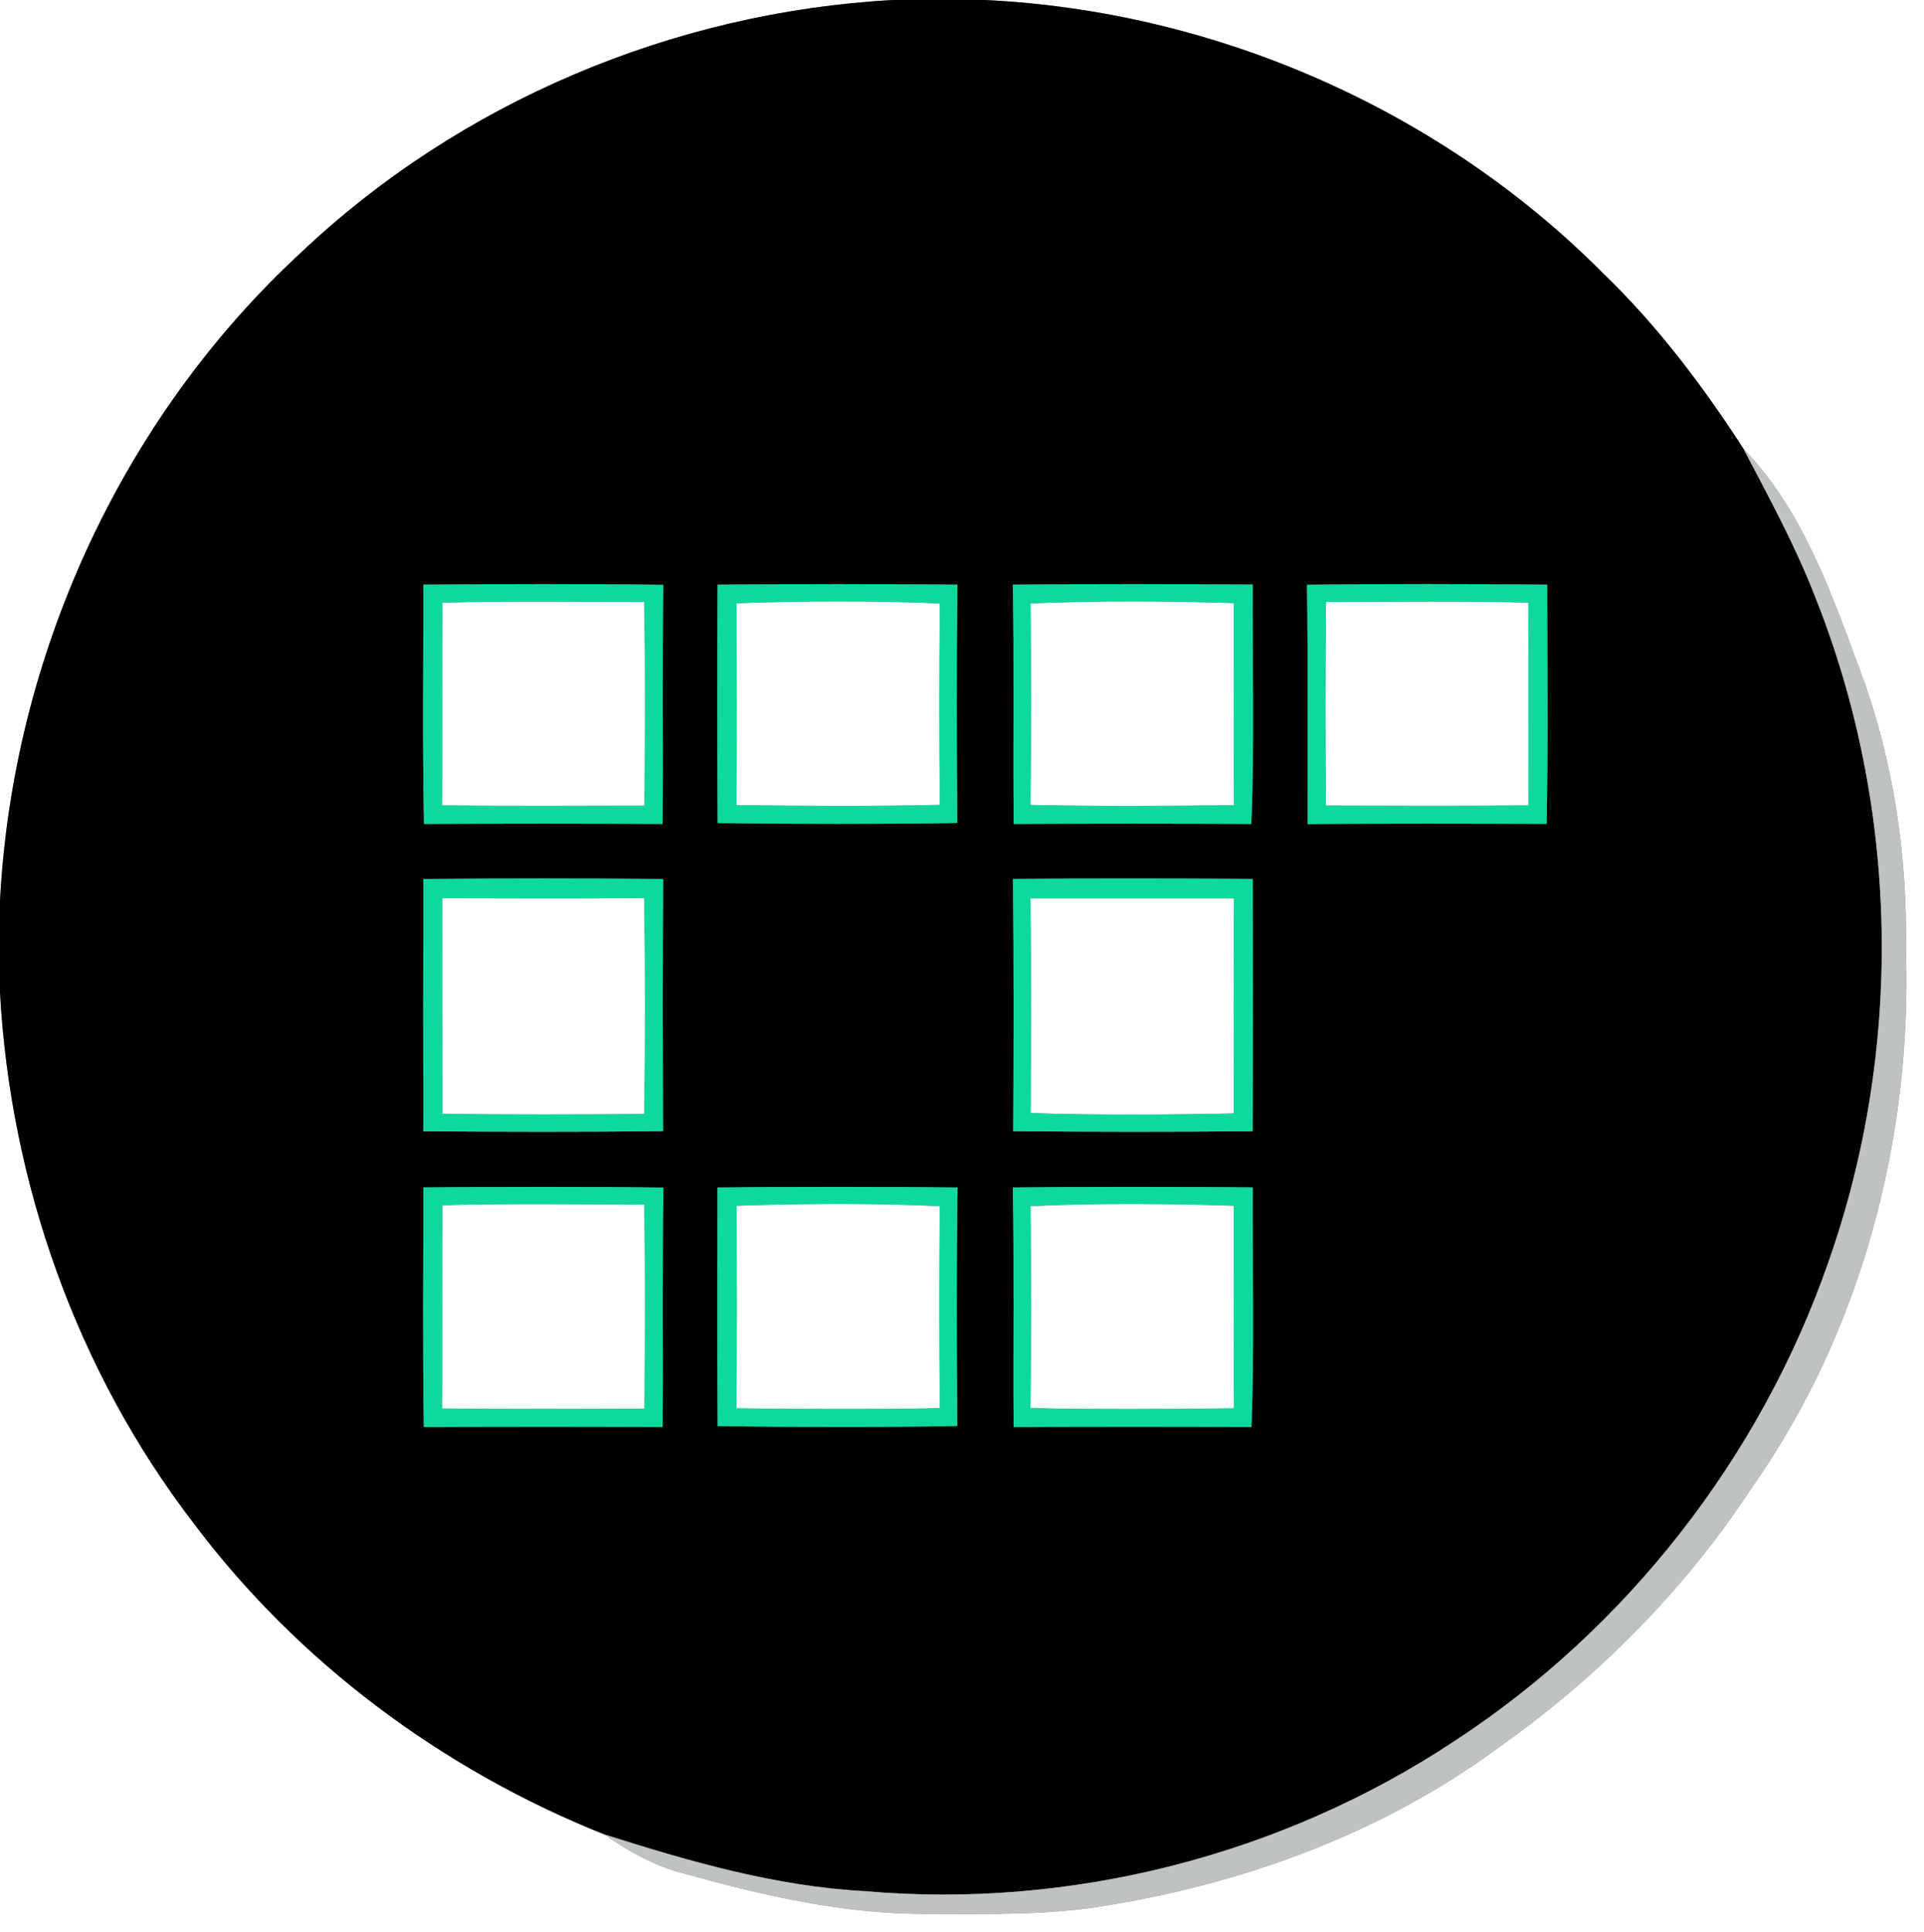 <?xml version="1.0" encoding="UTF-8" ?>
<!DOCTYPE svg PUBLIC "-//W3C//DTD SVG 1.1//EN" "http://www.w3.org/Graphics/SVG/1.1/DTD/svg11.dtd">
<svg width="249pt" height="250pt" viewBox="0 0 249 250" version="1.1" xmlns="http://www.w3.org/2000/svg">
<rect x="0" y="0" width="249" height="250" fill="#808080" stroke="none"/>
<g id="#ffffffff">
<path fill="#ffffff" opacity="1.00" d=" M 0.00 0.00 L 115.60 0.00 C 87.22 1.53 59.45 13.21 38.82 32.81 C 15.61 54.29 1.63 85.05 0.00 116.58 L 0.00 0.00 Z" />
<path fill="#ffffff" opacity="1.00" d=" M 127.44 0.00 L 249.00 0.00 L 249.00 250.00 L 0.00 250.00 L 0.00 128.41 C 1.35 153.08 9.94 177.37 24.99 197.01 C 38.53 215.08 57.27 229.01 78.21 237.37 C 81.34 239.55 84.71 241.46 88.44 242.41 C 98.72 245.26 109.25 247.72 119.98 247.65 C 127.90 247.66 135.89 247.88 143.72 246.48 C 161.70 243.50 179.32 236.94 194.04 226.05 C 206.81 217.03 218.05 205.71 226.63 192.62 C 240.83 172.51 247.44 147.49 246.67 123.01 C 246.85 110.84 245.09 98.58 240.87 87.14 C 237.07 76.92 233.38 66.09 225.64 58.08 C 220.39 49.96 214.53 42.18 207.55 35.45 C 186.49 14.21 157.30 1.42 127.44 0.00 Z" />
<path fill="#ffffff" opacity="1.00" d=" M 57.24 77.98 C 65.96 77.75 74.67 77.88 83.39 77.89 C 83.50 86.68 83.47 95.46 83.41 104.25 C 74.67 104.27 65.94 104.31 57.21 104.22 C 57.26 95.47 57.21 86.72 57.24 77.98 Z" />
<path fill="#ffffff" opacity="1.00" d=" M 95.32 78.06 C 104.08 77.75 112.87 77.72 121.63 78.08 C 121.56 86.77 121.55 95.46 121.63 104.15 C 112.86 104.35 104.08 104.30 95.31 104.18 C 95.37 95.47 95.35 86.76 95.32 78.06 Z" />
<path fill="#ffffff" opacity="1.00" d=" M 133.38 78.08 C 142.14 77.72 150.92 77.76 159.68 78.04 C 159.66 86.76 159.63 95.48 159.70 104.19 C 150.92 104.30 142.14 104.35 133.37 104.16 C 133.45 95.47 133.44 86.77 133.38 78.08 Z" />
<path fill="#ffffff" opacity="1.00" d=" M 171.62 77.89 C 180.34 77.87 189.07 77.76 197.79 77.97 C 197.82 86.72 197.78 95.47 197.82 104.22 C 189.08 104.30 180.34 104.27 171.60 104.24 C 171.53 95.46 171.51 86.68 171.62 77.89 Z" />
<path fill="#ffffff" opacity="1.00" d=" M 57.23 116.23 C 65.95 116.24 74.66 116.30 83.38 116.20 C 83.50 125.51 83.49 134.83 83.39 144.15 C 74.67 144.22 65.96 144.24 57.25 144.13 C 57.22 134.83 57.24 125.53 57.23 116.23 Z" />
<path fill="#ffffff" opacity="1.00" d=" M 133.37 116.25 C 142.15 116.24 150.92 116.25 159.70 116.25 C 159.63 125.53 159.66 134.80 159.67 144.08 C 150.92 144.25 142.15 144.32 133.39 144.03 C 133.43 134.77 133.45 125.51 133.37 116.25 Z" />
<path fill="#ffffff" opacity="1.00" d=" M 57.24 155.95 C 65.96 155.72 74.67 155.84 83.39 155.87 C 83.50 164.67 83.47 173.48 83.41 182.28 C 74.68 182.31 65.94 182.35 57.21 182.25 C 57.26 173.49 57.21 164.72 57.24 155.95 Z" />
<path fill="#ffffff" opacity="1.00" d=" M 95.33 156.02 C 104.08 155.73 112.87 155.67 121.62 156.07 C 121.56 164.78 121.55 173.50 121.63 182.21 C 112.86 182.38 104.08 182.34 95.30 182.23 C 95.38 173.49 95.35 164.76 95.33 156.02 Z" />
<path fill="#ffffff" opacity="1.00" d=" M 133.38 156.07 C 142.14 155.67 150.92 155.74 159.68 156.02 C 159.66 164.75 159.63 173.49 159.70 182.23 C 150.93 182.34 142.15 182.39 133.37 182.20 C 133.45 173.49 133.44 164.78 133.38 156.07 Z" />
</g>
<g id="#000000ff">
<path fill="#000000" opacity="1.00" d=" M 115.60 0.00 L 127.44 0.00 C 157.30 1.42 186.49 14.21 207.55 35.45 C 214.53 42.18 220.39 49.96 225.64 58.08 C 228.93 64.37 232.35 70.60 234.91 77.22 C 245.81 104.52 246.39 135.72 236.59 163.42 C 227.81 188.60 210.54 210.72 188.21 225.31 C 165.91 240.07 138.57 247.06 111.93 244.71 C 100.36 244.10 89.18 240.85 78.21 237.37 C 57.27 229.01 38.53 215.08 24.99 197.01 C 9.94 177.37 1.35 153.08 0.00 128.41 L 0.00 116.58 C 1.63 85.05 15.61 54.29 38.82 32.81 C 59.45 13.21 87.22 1.53 115.60 0.00 M 54.79 75.66 C 54.79 85.98 54.66 96.30 54.87 106.62 C 65.17 106.56 75.46 106.56 85.76 106.62 C 85.83 96.31 85.70 85.99 85.84 75.68 C 75.50 75.54 65.14 75.57 54.79 75.66 M 92.87 75.66 C 92.82 85.94 92.82 96.22 92.88 106.50 C 103.21 106.63 113.55 106.65 123.88 106.49 C 123.82 96.21 123.77 85.94 123.91 75.66 C 113.57 75.56 103.22 75.56 92.87 75.66 M 131.08 75.66 C 131.26 85.98 131.10 96.30 131.19 106.62 C 141.44 106.56 151.69 106.56 161.94 106.62 C 162.37 96.31 162.07 85.98 162.12 75.65 C 151.78 75.57 141.43 75.55 131.08 75.66 M 169.15 75.67 C 169.30 85.99 169.17 96.31 169.24 106.63 C 179.55 106.55 189.85 106.57 200.16 106.61 C 200.36 96.30 200.24 85.98 200.23 75.66 C 189.87 75.56 179.51 75.54 169.15 75.67 M 54.79 113.74 C 54.76 124.62 54.75 135.50 54.80 146.39 C 65.13 146.46 75.47 146.50 85.81 146.36 C 85.77 135.49 85.74 124.61 85.83 113.74 C 75.49 113.65 65.14 113.65 54.79 113.74 M 131.10 113.73 C 131.20 124.61 131.19 135.49 131.13 146.37 C 141.46 146.48 151.79 146.48 162.11 146.38 C 162.17 135.49 162.16 124.61 162.12 113.73 C 151.78 113.66 141.44 113.65 131.10 113.73 M 54.79 153.65 C 54.79 163.99 54.68 174.32 54.85 184.66 C 65.16 184.60 75.46 184.61 85.76 184.65 C 85.83 174.33 85.69 164.00 85.86 153.67 C 75.50 153.54 65.14 153.57 54.79 153.65 M 92.86 153.66 C 92.84 163.95 92.81 174.24 92.88 184.53 C 103.21 184.68 113.55 184.70 123.88 184.52 C 123.82 174.23 123.77 163.94 123.92 153.66 C 113.57 153.56 103.21 153.55 92.86 153.66 M 131.08 153.66 C 131.26 163.99 131.11 174.32 131.18 184.66 C 141.44 184.60 151.70 184.61 161.96 184.65 C 162.35 174.32 162.08 163.98 162.12 153.65 C 151.77 153.56 141.42 153.55 131.08 153.66 Z" />
</g>
<g id="#bec2c1ff">
<path fill="#bec2c1" opacity="1.00" d=" M 225.64 58.08 C 233.38 66.09 237.07 76.92 240.87 87.14 C 245.09 98.58 246.85 110.84 246.67 123.01 C 247.44 147.49 240.83 172.51 226.63 192.62 C 218.05 205.71 206.81 217.03 194.04 226.05 C 179.32 236.94 161.70 243.50 143.72 246.48 C 135.89 247.88 127.90 247.66 119.98 247.65 C 109.25 247.72 98.72 245.26 88.44 242.41 C 84.71 241.46 81.34 239.55 78.21 237.37 C 89.18 240.85 100.36 244.10 111.93 244.71 C 138.57 247.06 165.91 240.07 188.21 225.31 C 210.54 210.72 227.81 188.60 236.59 163.42 C 246.39 135.72 245.81 104.52 234.91 77.22 C 232.35 70.60 228.93 64.37 225.64 58.08 Z" />
</g>
<g id="#0ed99cff">
<path fill="#0ed99c" opacity="1.00" d=" M 54.79 75.66 C 65.14 75.57 75.50 75.54 85.84 75.68 C 85.70 85.99 85.83 96.31 85.76 106.62 C 75.46 106.56 65.17 106.56 54.87 106.62 C 54.66 96.30 54.79 85.98 54.79 75.66 M 57.24 77.98 C 57.21 86.72 57.26 95.47 57.21 104.22 C 65.94 104.31 74.67 104.27 83.41 104.25 C 83.47 95.46 83.50 86.68 83.39 77.89 C 74.67 77.88 65.96 77.75 57.24 77.98 Z" />
<path fill="#0ed99c" opacity="1.00" d=" M 92.87 75.66 C 103.22 75.56 113.57 75.56 123.91 75.66 C 123.77 85.94 123.82 96.21 123.88 106.49 C 113.55 106.65 103.21 106.63 92.88 106.50 C 92.82 96.22 92.82 85.94 92.87 75.66 M 95.32 78.06 C 95.35 86.76 95.37 95.47 95.31 104.18 C 104.08 104.30 112.86 104.35 121.63 104.15 C 121.55 95.46 121.56 86.77 121.63 78.08 C 112.87 77.72 104.08 77.75 95.32 78.06 Z" />
<path fill="#0ed99c" opacity="1.00" d=" M 131.08 75.66 C 141.43 75.55 151.78 75.57 162.12 75.65 C 162.07 85.98 162.37 96.31 161.94 106.62 C 151.69 106.56 141.44 106.56 131.19 106.62 C 131.10 96.30 131.26 85.98 131.08 75.66 M 133.38 78.08 C 133.44 86.77 133.45 95.47 133.37 104.16 C 142.14 104.35 150.92 104.30 159.70 104.19 C 159.63 95.48 159.66 86.76 159.68 78.04 C 150.92 77.76 142.14 77.72 133.38 78.08 Z" />
<path fill="#0ed99c" opacity="1.00" d=" M 169.15 75.67 C 179.51 75.54 189.87 75.56 200.23 75.66 C 200.24 85.98 200.36 96.30 200.16 106.61 C 189.85 106.57 179.55 106.55 169.24 106.63 C 169.17 96.31 169.30 85.99 169.15 75.67 M 171.62 77.89 C 171.51 86.68 171.53 95.46 171.60 104.24 C 180.34 104.27 189.08 104.30 197.82 104.22 C 197.78 95.47 197.82 86.72 197.79 77.97 C 189.07 77.76 180.34 77.87 171.62 77.89 Z" />
<path fill="#0ed99c" opacity="1.00" d=" M 54.79 113.74 C 65.14 113.65 75.49 113.65 85.83 113.74 C 85.74 124.61 85.77 135.49 85.81 146.36 C 75.47 146.50 65.13 146.46 54.80 146.39 C 54.75 135.50 54.76 124.62 54.79 113.74 M 57.23 116.23 C 57.24 125.53 57.22 134.83 57.25 144.13 C 65.96 144.24 74.67 144.22 83.39 144.15 C 83.49 134.83 83.50 125.51 83.38 116.20 C 74.66 116.30 65.95 116.24 57.23 116.23 Z" />
<path fill="#0ed99c" opacity="1.00" d=" M 131.10 113.73 C 141.44 113.65 151.78 113.66 162.12 113.73 C 162.16 124.61 162.17 135.49 162.11 146.38 C 151.79 146.48 141.46 146.48 131.13 146.37 C 131.19 135.49 131.20 124.61 131.10 113.73 M 133.37 116.25 C 133.45 125.51 133.43 134.77 133.39 144.03 C 142.15 144.32 150.92 144.25 159.67 144.08 C 159.66 134.80 159.63 125.53 159.70 116.25 C 150.92 116.25 142.15 116.24 133.37 116.25 Z" />
<path fill="#0ed99c" opacity="1.00" d=" M 54.79 153.65 C 65.14 153.57 75.50 153.54 85.86 153.67 C 85.69 164.00 85.83 174.33 85.76 184.65 C 75.46 184.61 65.16 184.60 54.85 184.66 C 54.68 174.32 54.79 163.99 54.79 153.65 M 57.24 155.95 C 57.21 164.72 57.26 173.49 57.21 182.25 C 65.94 182.35 74.68 182.31 83.41 182.28 C 83.47 173.48 83.50 164.67 83.39 155.87 C 74.67 155.84 65.96 155.72 57.24 155.95 Z" />
<path fill="#0ed99c" opacity="1.00" d=" M 92.86 153.66 C 103.21 153.55 113.57 153.56 123.92 153.66 C 123.77 163.94 123.82 174.23 123.88 184.52 C 113.55 184.70 103.21 184.68 92.88 184.53 C 92.81 174.24 92.84 163.95 92.86 153.66 M 95.33 156.02 C 95.35 164.76 95.38 173.49 95.30 182.23 C 104.08 182.34 112.86 182.38 121.63 182.21 C 121.55 173.50 121.56 164.78 121.62 156.07 C 112.87 155.67 104.08 155.73 95.33 156.02 Z" />
<path fill="#0ed99c" opacity="1.00" d=" M 131.08 153.66 C 141.42 153.55 151.77 153.56 162.12 153.65 C 162.08 163.98 162.35 174.32 161.96 184.65 C 151.70 184.61 141.44 184.60 131.18 184.66 C 131.11 174.32 131.26 163.99 131.08 153.66 M 133.38 156.07 C 133.44 164.78 133.45 173.49 133.37 182.20 C 142.15 182.39 150.93 182.34 159.70 182.23 C 159.63 173.49 159.66 164.75 159.68 156.02 C 150.92 155.74 142.14 155.67 133.38 156.07 Z" />
</g>
</svg>
